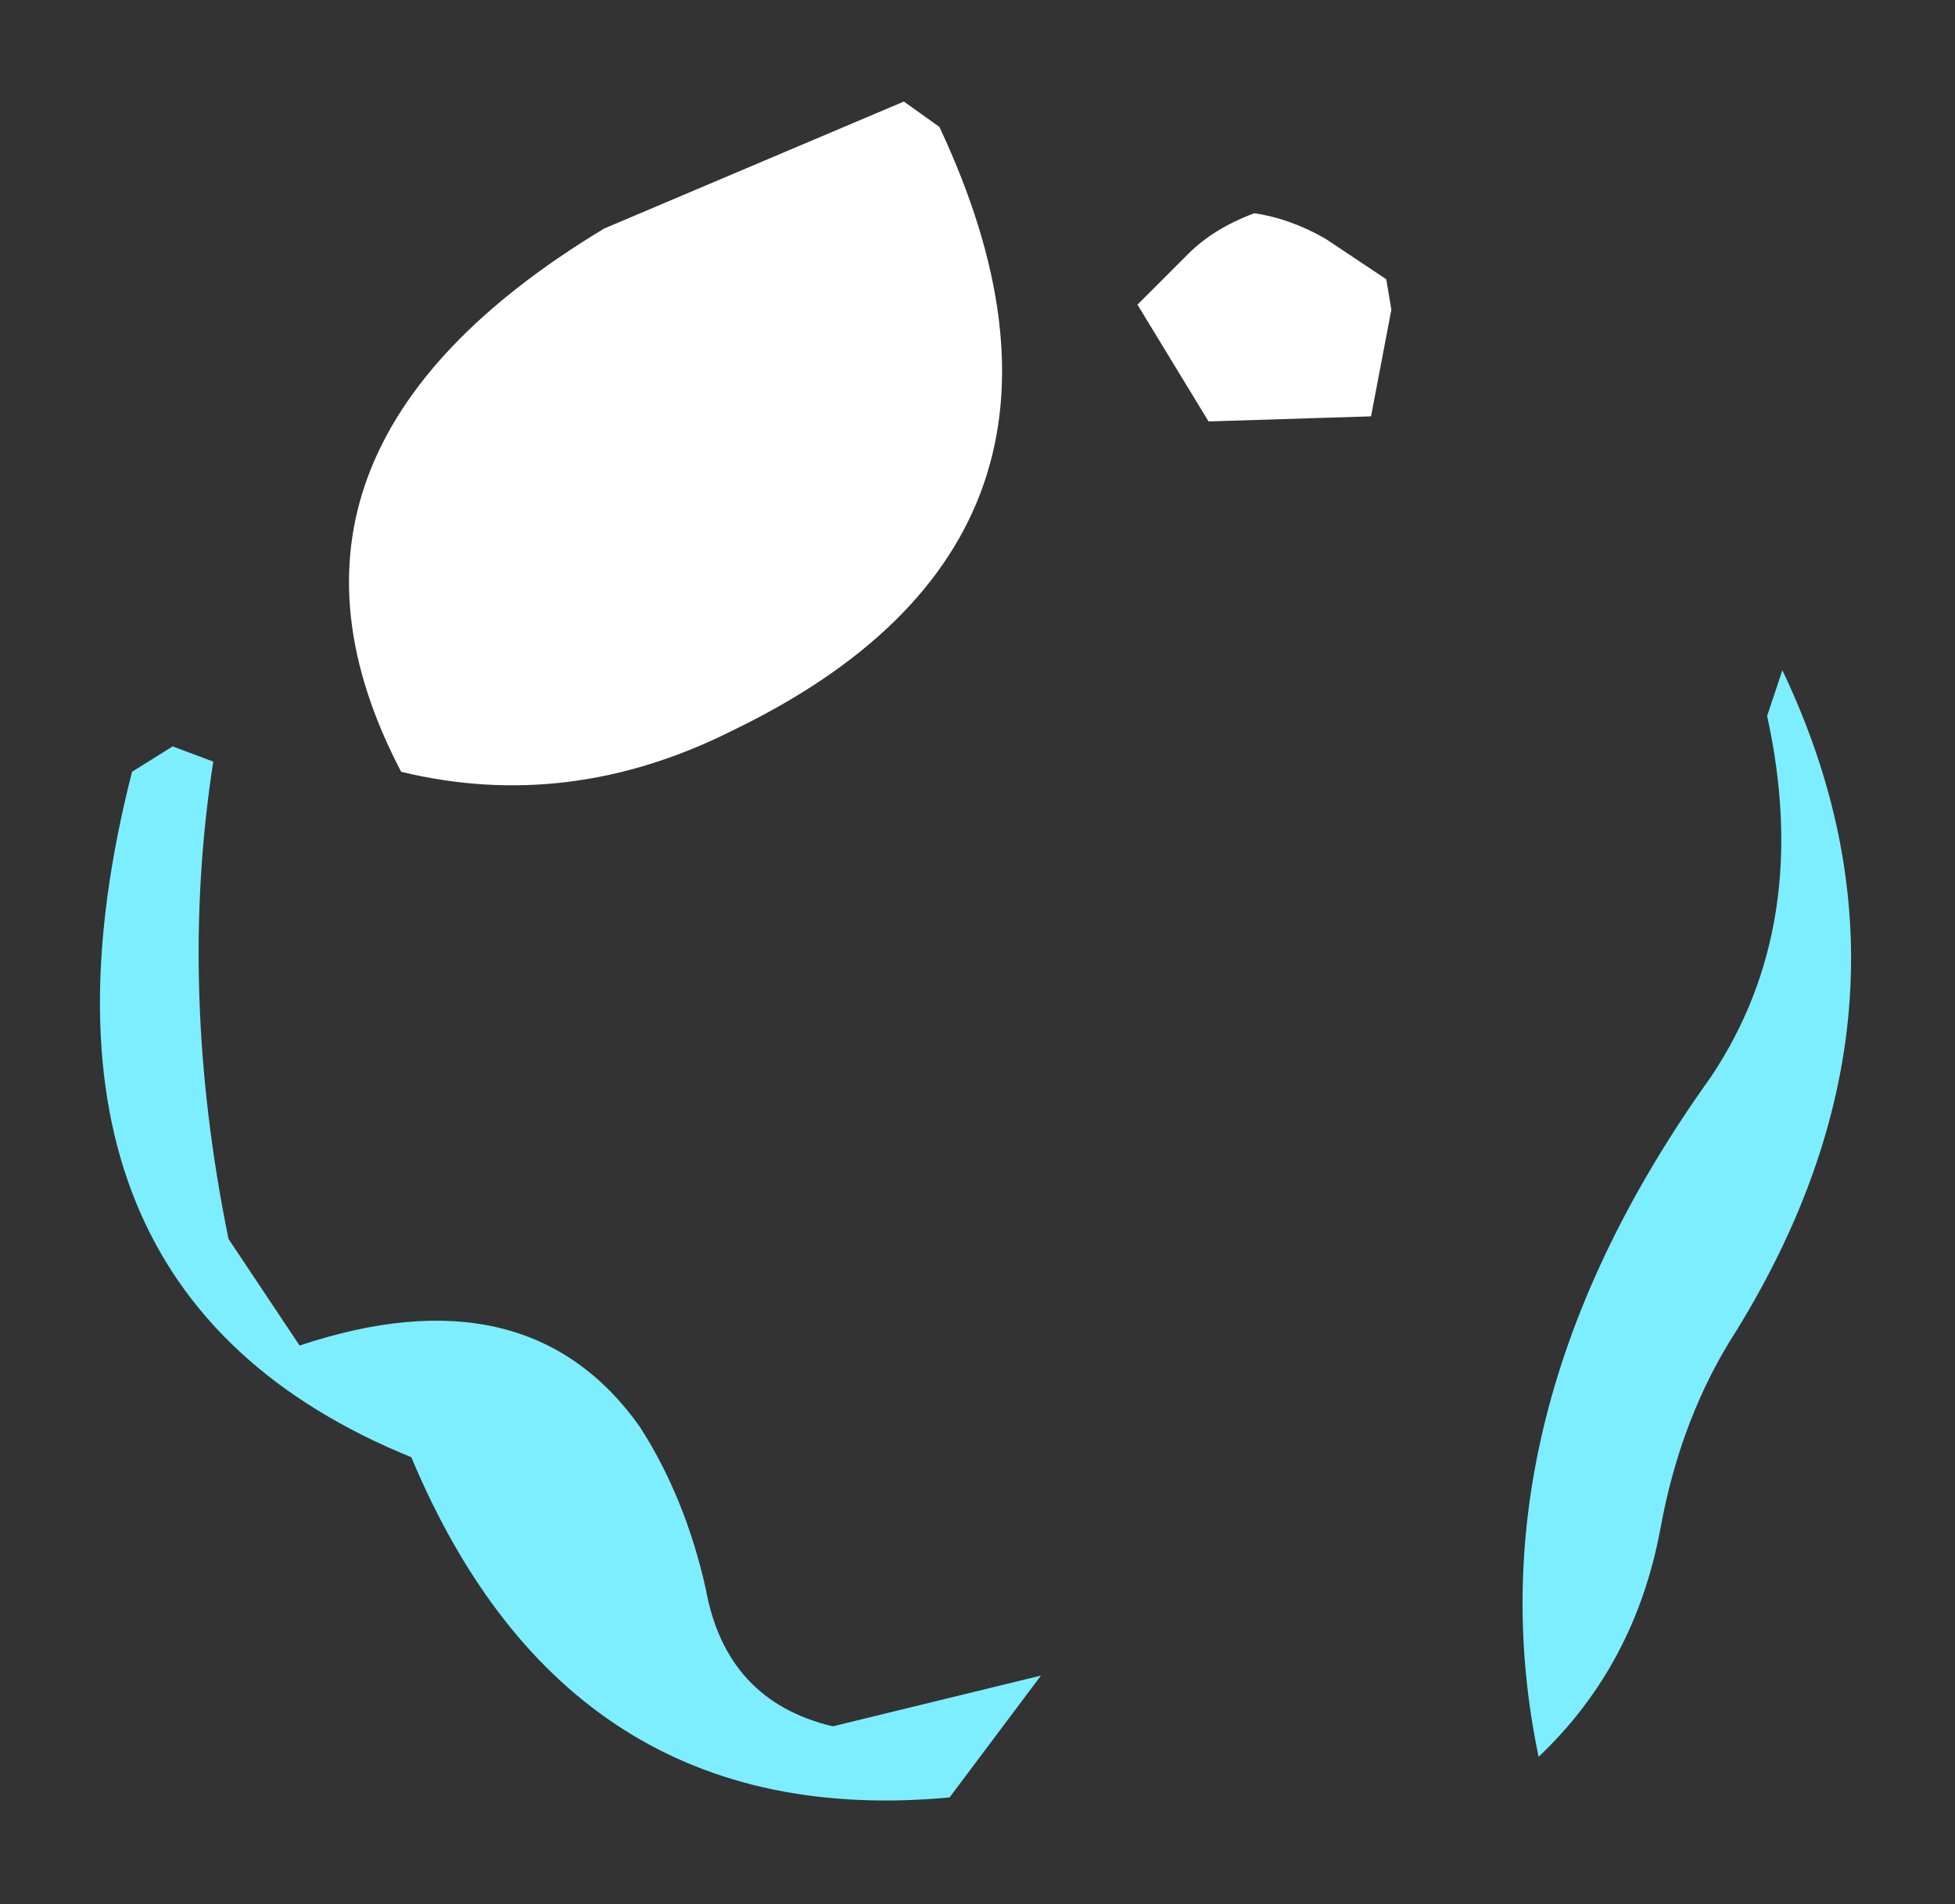 <?xml version="1.0" encoding="UTF-8" standalone="no"?>
<svg xmlns:xlink="http://www.w3.org/1999/xlink" height="18.75px" width="19.25px" xmlns="http://www.w3.org/2000/svg">
  <rect width="100%" height="100%" fill="#333333" stroke="none"/>
  <g transform="matrix(1.0, 0.0, 0.0, 1.0, 10.75, 1.8)">
    <path d="M6.8 4.8 Q8.35 8.05 6.35 11.3 5.8 12.15 5.6 13.25 5.35 14.6 4.4 15.5 3.7 12.15 6.1 8.8 7.1 7.3 6.65 5.25 L6.8 4.8 M-7.8 11.45 Q-5.55 10.7 -4.45 12.25 -4.0 12.95 -3.8 13.85 -3.6 14.95 -2.55 15.2 L-0.5 14.7 -1.4 15.9 Q-5.15 16.25 -6.7 12.55 -10.75 10.9 -9.45 5.8 L-9.05 5.55 -8.65 5.7 Q-9.0 7.95 -8.5 10.4 L-7.8 11.45" fill="#7deeff" fill-rule="evenodd" stroke="none"/>
    <path d="M-1.5 -0.55 Q0.4 3.5 -3.55 5.4 -5.15 6.2 -6.8 5.8 -8.45 2.65 -4.8 0.45 L-1.85 -0.8 -1.5 -0.55 M0.45 1.2 L0.95 0.7 Q1.2 0.45 1.6 0.3 1.95 0.35 2.3 0.55 L2.9 0.95 2.95 1.25 2.75 2.3 1.15 2.35 0.45 1.2" fill="#ffffff" fill-rule="evenodd" stroke="none"/>
  </g>
</svg>